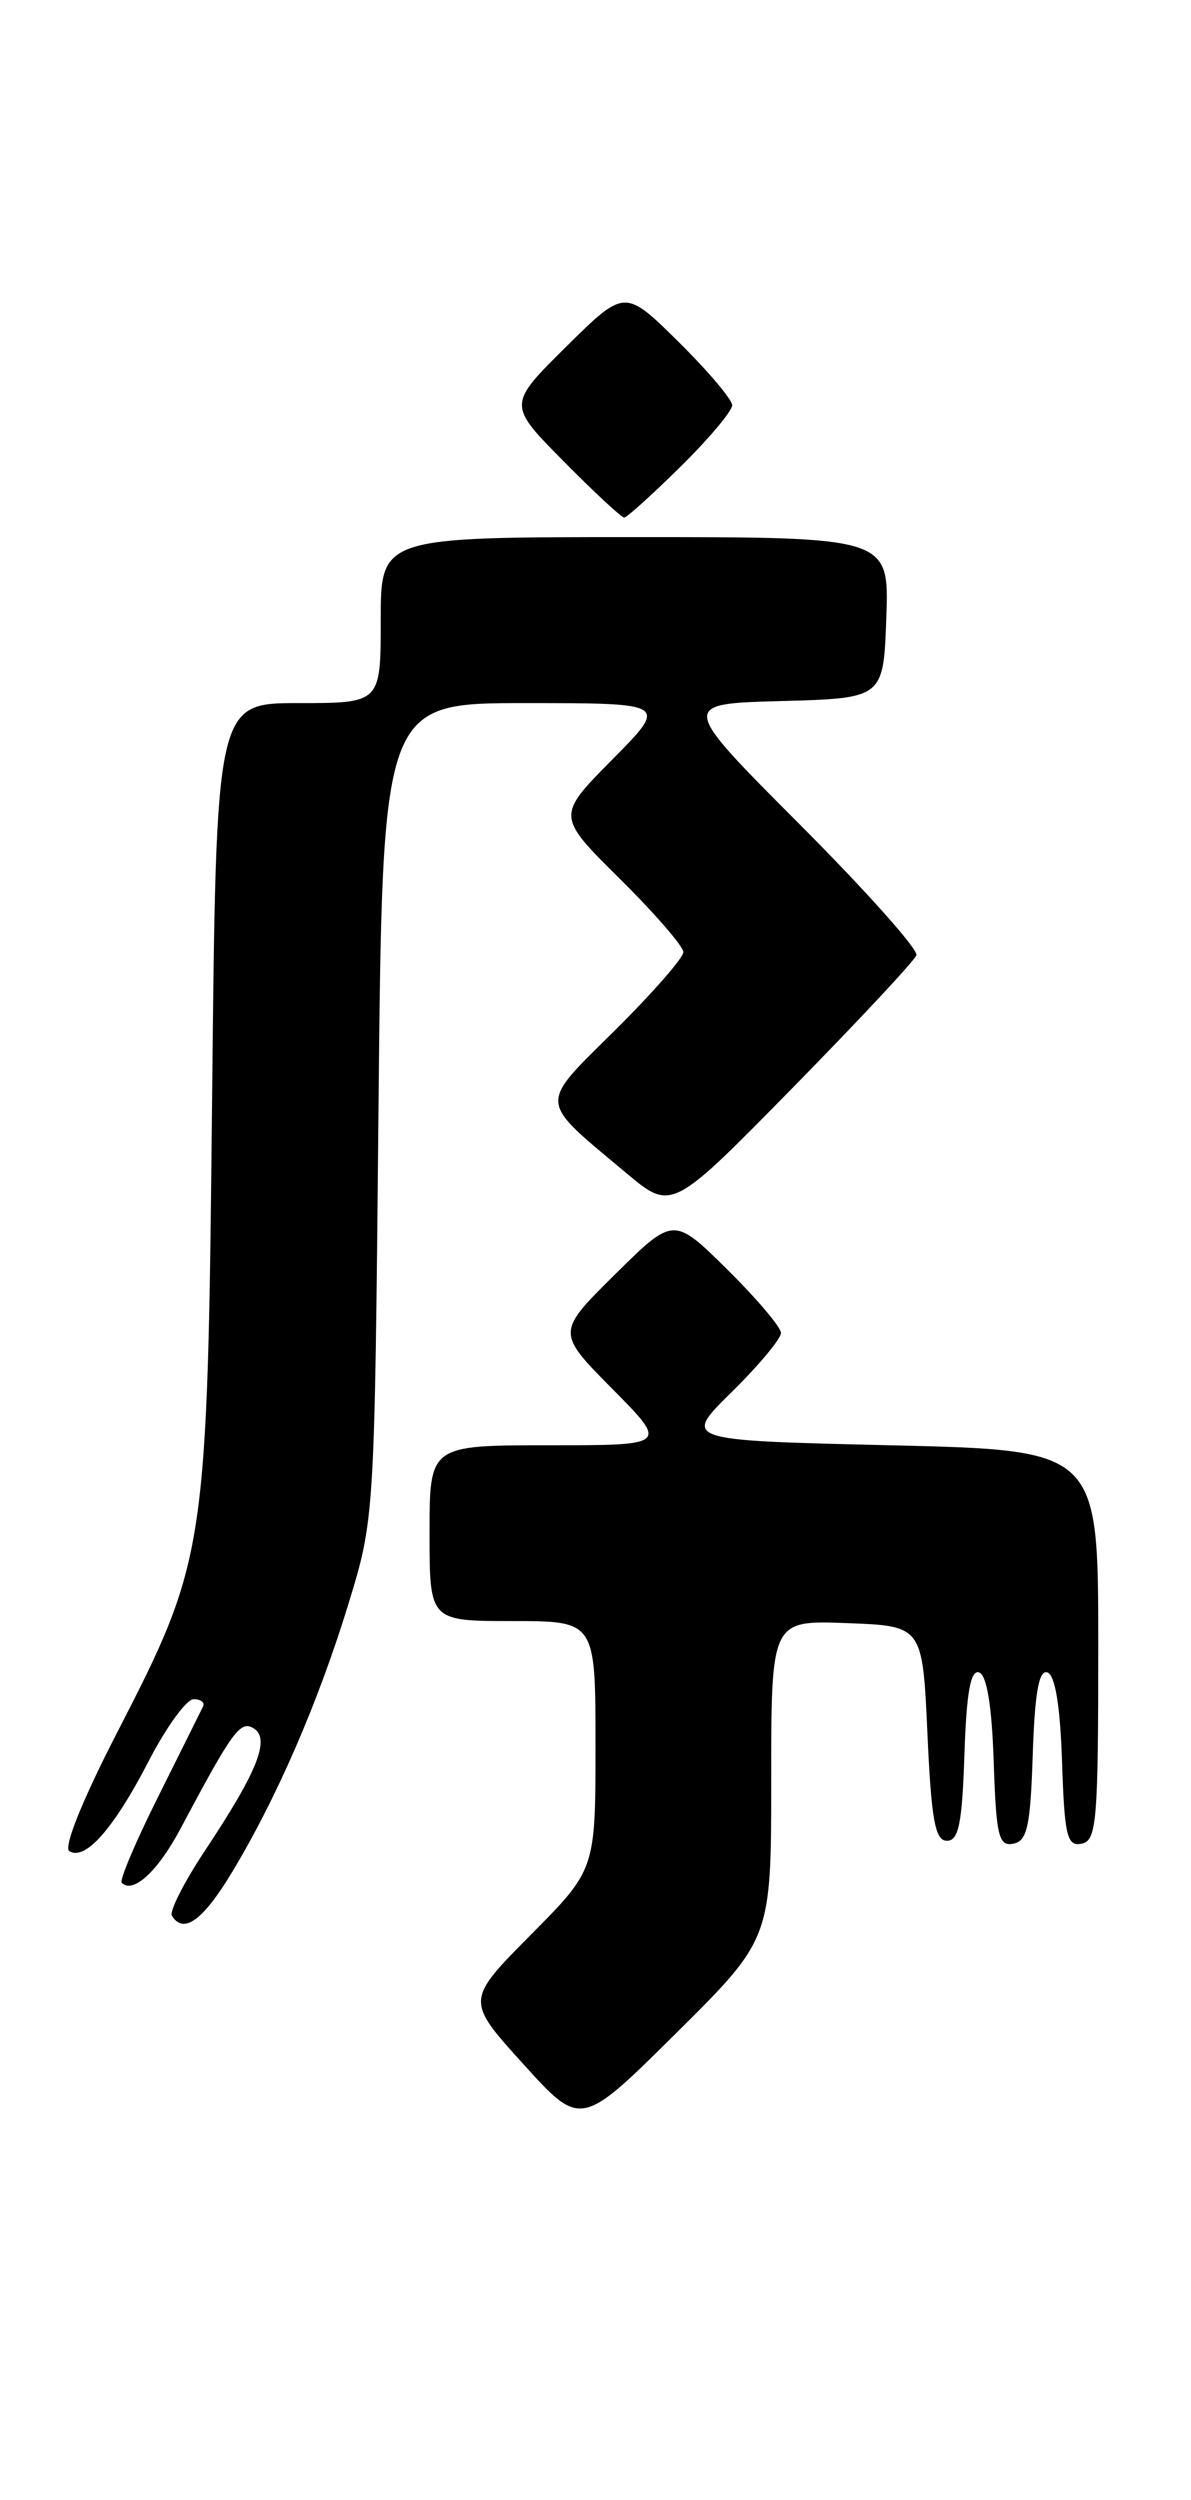 <?xml version="1.0" encoding="UTF-8" standalone="no"?>
<!DOCTYPE svg PUBLIC "-//W3C//DTD SVG 1.1//EN" "http://www.w3.org/Graphics/SVG/1.1/DTD/svg11.dtd" >
<svg xmlns="http://www.w3.org/2000/svg" xmlns:xlink="http://www.w3.org/1999/xlink" version="1.1" viewBox="0 0 122 256">
 <g >
 <path fill="currentColor"
d=" M 79.00 182.23 C 79.00 165.92 79.00 165.92 86.75 166.21 C 94.50 166.50 94.50 166.50 95.00 177.50 C 95.40 186.39 95.79 188.50 97.00 188.50 C 98.20 188.50 98.56 186.72 98.79 179.68 C 99.00 173.33 99.42 170.97 100.29 171.26 C 101.08 171.52 101.60 174.67 101.79 180.40 C 102.04 188.01 102.30 189.09 103.79 188.80 C 105.22 188.53 105.55 187.05 105.79 179.67 C 106.00 173.32 106.42 170.97 107.29 171.26 C 108.08 171.52 108.60 174.67 108.79 180.40 C 109.04 188.01 109.30 189.09 110.79 188.80 C 112.34 188.50 112.50 186.55 112.50 168.49 C 112.50 148.50 112.50 148.50 91.21 148.00 C 69.92 147.50 69.92 147.50 74.96 142.54 C 77.73 139.81 80.00 137.09 80.00 136.50 C 80.00 135.91 77.52 132.99 74.50 130.00 C 69.00 124.57 69.00 124.57 63.00 130.50 C 57.00 136.44 57.00 136.44 62.72 142.22 C 68.44 148.00 68.44 148.00 56.22 148.00 C 44.00 148.00 44.00 148.00 44.00 157.00 C 44.00 166.00 44.00 166.00 52.50 166.00 C 61.00 166.00 61.00 166.00 61.00 178.72 C 61.00 191.45 61.00 191.45 54.35 198.15 C 47.71 204.85 47.71 204.85 53.60 211.36 C 59.50 217.88 59.50 217.88 69.25 208.21 C 79.00 198.54 79.00 198.54 79.00 182.23 Z  M 23.75 191.75 C 28.34 184.15 32.60 174.33 35.68 164.28 C 38.37 155.50 38.37 155.50 38.77 113.75 C 39.17 72.00 39.17 72.00 53.80 72.00 C 68.44 72.00 68.44 72.00 62.72 77.78 C 57.00 83.56 57.00 83.56 63.50 90.00 C 67.08 93.54 70.00 96.92 70.00 97.50 C 70.00 98.08 66.86 101.67 63.02 105.48 C 55.10 113.34 55.03 112.48 64.15 120.12 C 68.80 124.02 68.80 124.02 81.15 111.44 C 87.94 104.52 93.67 98.39 93.87 97.82 C 94.08 97.24 88.70 91.22 81.92 84.42 C 69.60 72.07 69.60 72.07 80.05 71.79 C 90.50 71.50 90.50 71.50 90.79 63.25 C 91.08 55.00 91.08 55.00 65.04 55.00 C 39.00 55.00 39.00 55.00 39.00 63.50 C 39.00 72.00 39.00 72.00 30.57 72.00 C 22.14 72.00 22.14 72.00 21.73 112.25 C 21.25 159.02 21.16 159.60 11.94 177.53 C 8.41 184.39 6.49 189.18 7.10 189.56 C 8.73 190.57 11.63 187.29 15.20 180.40 C 17.01 176.88 19.10 174.01 19.83 174.00 C 20.57 174.00 21.00 174.34 20.80 174.75 C 20.60 175.16 18.54 179.29 16.23 183.93 C 13.91 188.56 12.22 192.55 12.47 192.80 C 13.63 193.96 16.15 191.65 18.47 187.30 C 23.82 177.24 24.61 176.14 25.99 176.99 C 27.71 178.06 26.38 181.40 21.02 189.47 C 18.87 192.71 17.33 195.73 17.61 196.18 C 18.80 198.10 20.78 196.67 23.75 191.75 Z  M 69.72 47.78 C 72.62 44.92 75.00 42.09 75.00 41.50 C 75.00 40.91 72.52 37.99 69.50 35.00 C 64.00 29.57 64.00 29.57 58.00 35.50 C 52.00 41.44 52.00 41.44 57.72 47.22 C 60.86 50.40 63.66 53.00 63.94 53.00 C 64.21 53.00 66.81 50.65 69.72 47.78 Z "/>
</g>
</svg>